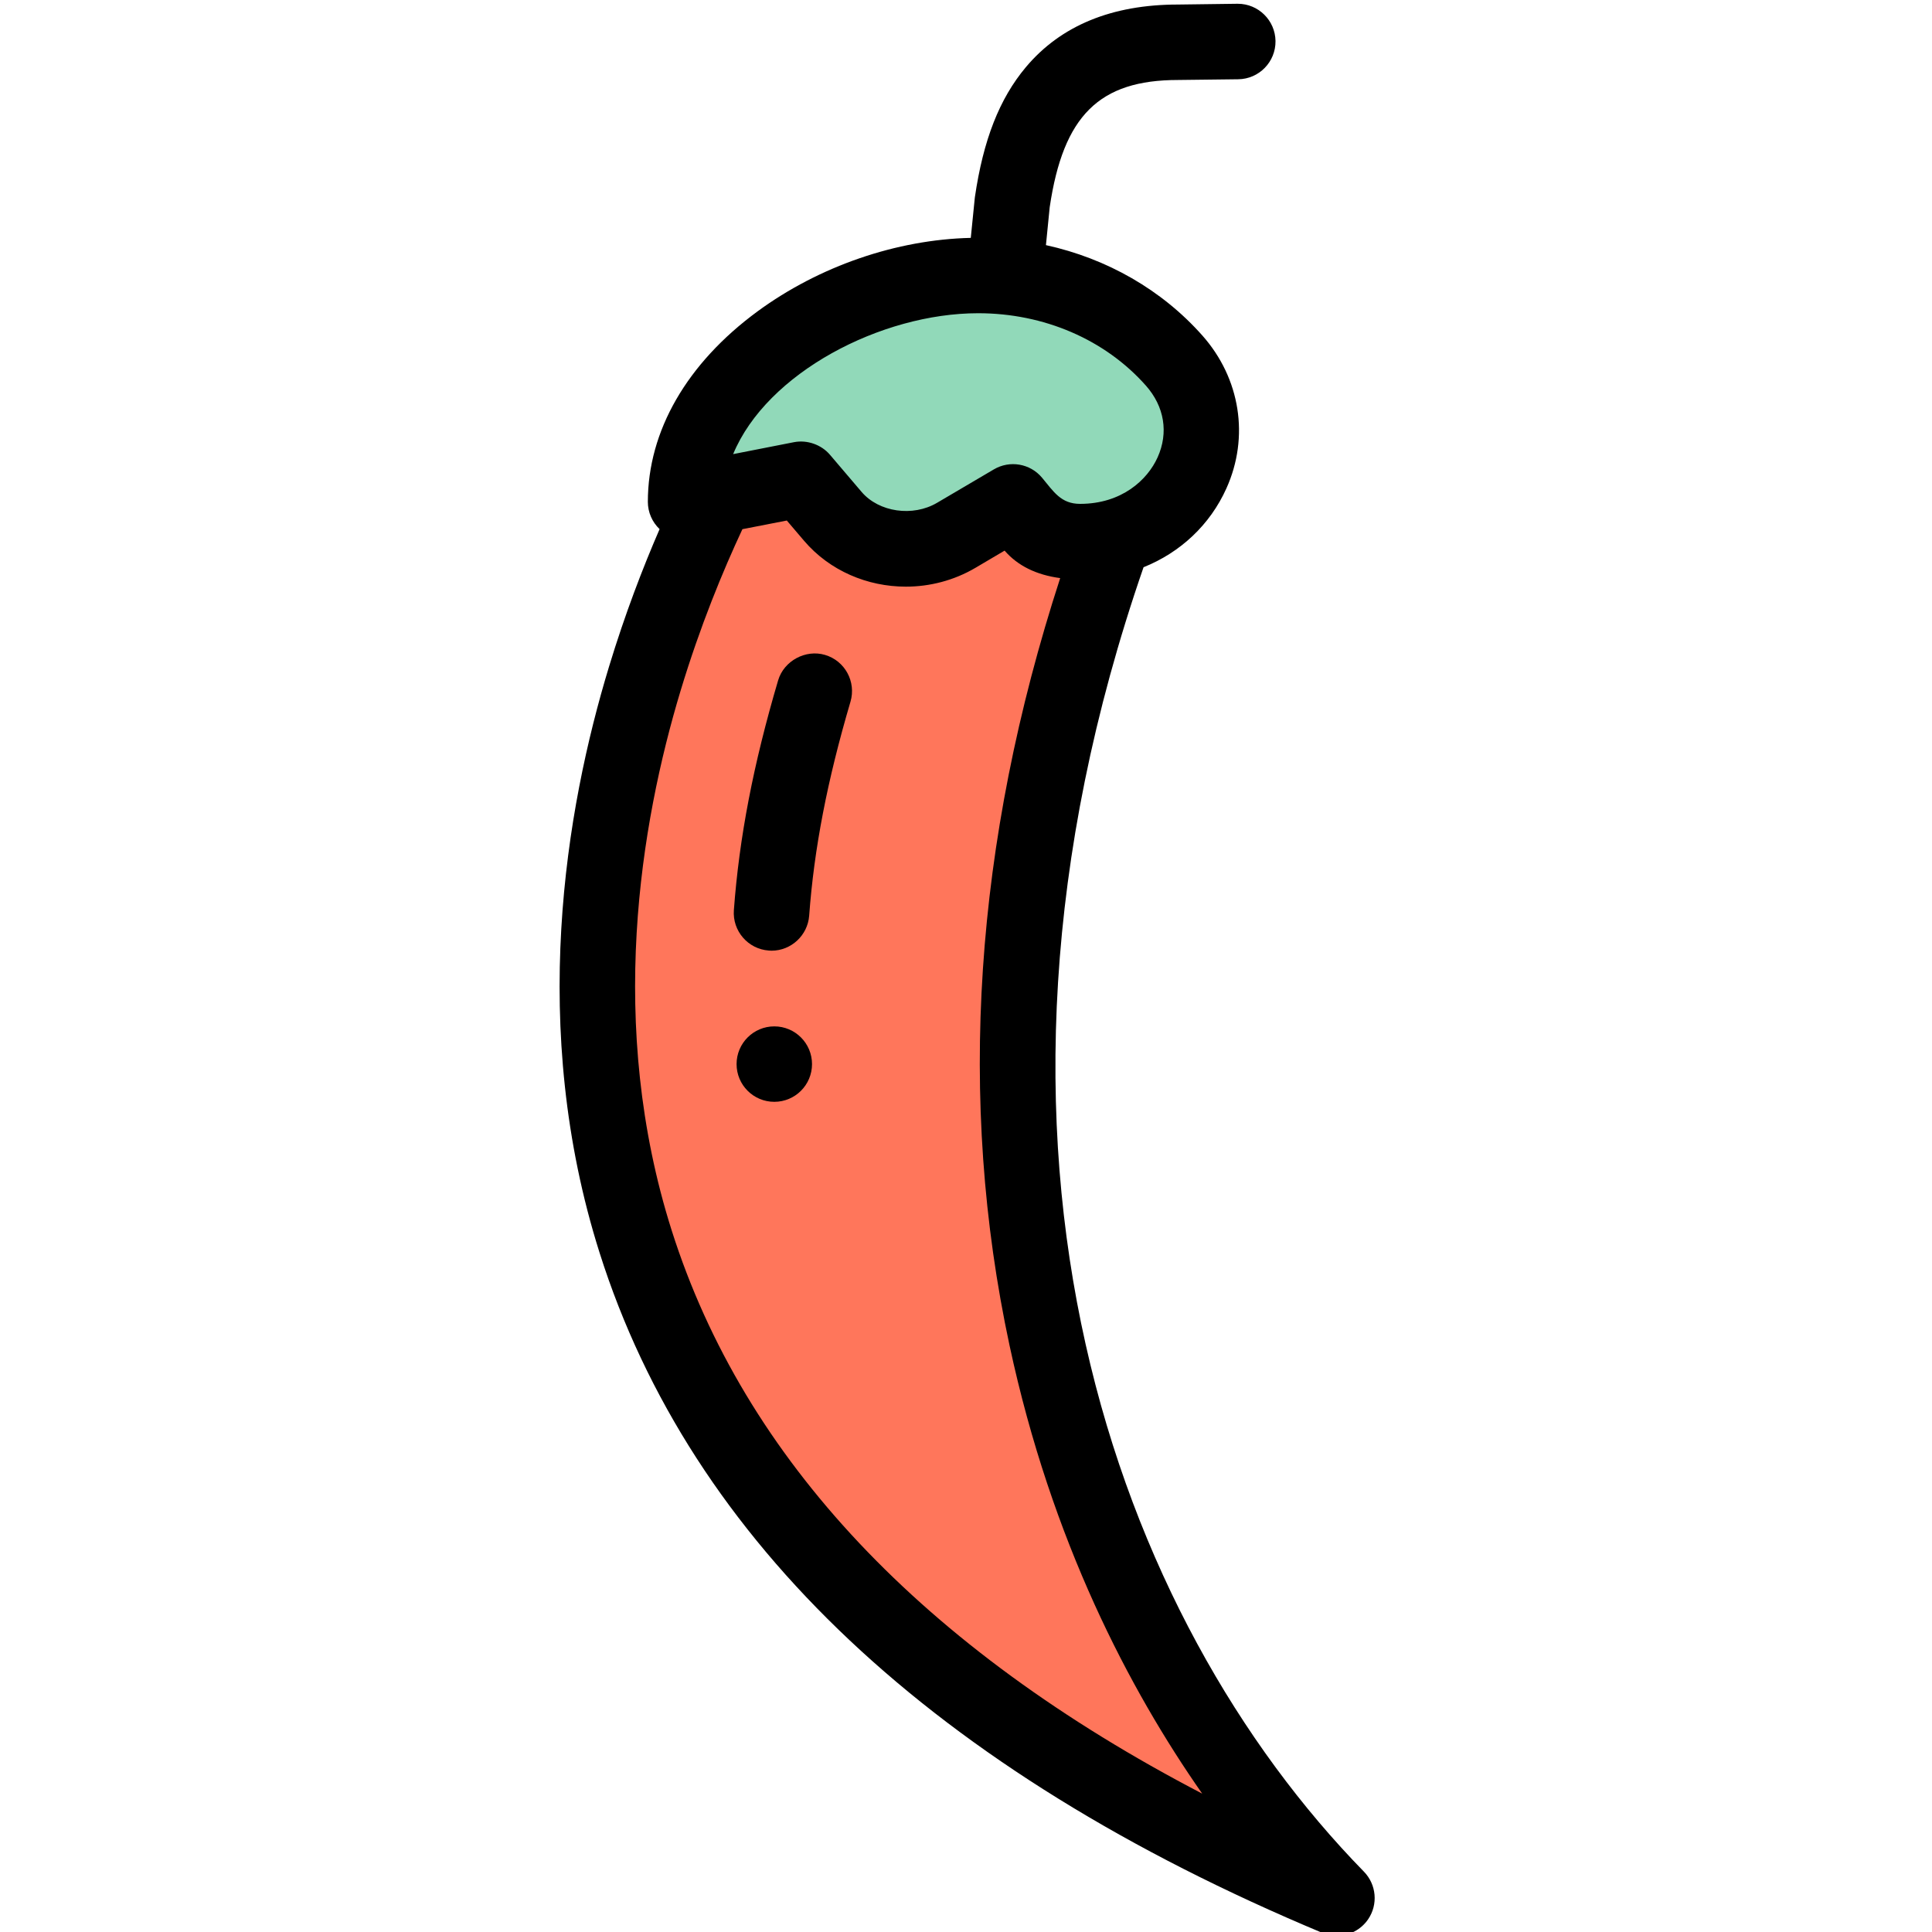 <svg width="40" height="40" viewBox="0 0 40 40" fill="none" xmlns="http://www.w3.org/2000/svg">
<g clip-path="url(#clip0)">
<path d="M15.663 8.75C15.663 8.75 2.988 28.877 27.729 39.219C22.91 34.283 17.755 23.36 24.018 8.75C16.948 8.75 15.663 8.75 15.663 8.75Z" fill="#FF765B"/>
<path d="M22.412 11.135C24.531 11.135 25.684 8.881 24.36 7.386C23.408 6.313 21.945 5.625 20.304 5.625C17.437 5.625 14.248 7.724 14.248 10.312L16.642 9.844L17.296 10.612C17.903 11.325 19.015 11.496 19.85 11.005L21.025 10.312L21.433 10.8C21.637 11.044 21.993 11.135 22.412 11.135Z" fill="#91D9B9"/>
<path d="M28.239 38.751C23.14 33.531 19.49 23.841 23.676 11.744C24.436 11.439 25.051 10.869 25.392 10.11C25.871 9.046 25.68 7.834 24.894 6.947C24.055 6.001 22.918 5.352 21.655 5.075L21.733 4.29C22.013 2.395 22.759 1.656 24.389 1.656C24.46 1.656 25.441 1.643 25.637 1.641C26.068 1.635 26.413 1.281 26.408 0.849C26.402 0.421 26.053 0.078 25.627 0.078C25.623 0.078 25.62 0.078 25.616 0.078C25.171 0.084 24.445 0.093 24.389 0.094C23.021 0.094 21.961 0.53 21.239 1.391C20.692 2.043 20.357 2.898 20.184 4.082C20.182 4.093 20.181 4.106 20.18 4.118L20.099 4.925C18.564 4.96 16.963 5.509 15.685 6.446C14.22 7.522 13.413 8.923 13.413 10.39C13.413 10.605 13.502 10.808 13.656 10.955C13.31 11.752 12.941 12.71 12.611 13.796C11.707 16.765 10.94 21.281 12.413 25.935C14.308 31.922 19.343 36.66 27.378 40.018C27.476 40.059 27.578 40.078 27.679 40.078C27.932 40.078 28.177 39.955 28.326 39.736C28.535 39.429 28.498 39.017 28.239 38.751ZM20.252 6.485C21.615 6.485 22.88 7.03 23.724 7.983C24.108 8.416 24.197 8.958 23.967 9.469C23.757 9.935 23.225 10.432 22.361 10.432C21.965 10.432 21.813 10.177 21.573 9.889C21.328 9.596 20.906 9.524 20.577 9.718L19.401 10.41C18.898 10.706 18.197 10.605 17.838 10.184C17.838 10.184 17.184 9.415 17.183 9.415C17.008 9.209 16.714 9.101 16.438 9.155L15.179 9.402C15.875 7.72 18.24 6.485 20.252 6.485ZM13.907 25.476C12.556 21.218 13.261 17.048 14.091 14.3C14.496 12.959 14.969 11.815 15.371 10.956L16.29 10.777L16.648 11.197C17.177 11.817 17.959 12.146 18.755 12.146C19.248 12.146 19.748 12.019 20.194 11.757L20.799 11.4C21.07 11.713 21.456 11.903 21.95 11.969C20.169 17.45 19.814 22.779 20.901 27.854C21.77 31.906 23.385 34.983 24.89 37.135C19.097 34.118 15.409 30.206 13.907 25.476Z" fill="black"/>
<path d="M17.08 13.559C16.683 13.441 16.231 13.678 16.11 14.087C15.596 15.828 15.305 17.339 15.194 18.844C15.162 19.273 15.486 19.649 15.916 19.68C15.935 19.682 15.955 19.683 15.974 19.683C16.381 19.683 16.722 19.365 16.753 18.959C16.855 17.569 17.127 16.161 17.608 14.529C17.73 14.116 17.494 13.68 17.08 13.559Z" fill="black"/>
<path d="M16.812 22.031C16.812 22.463 16.462 22.812 16.031 22.812C15.6 22.812 15.25 22.463 15.25 22.031C15.25 21.6 15.6 21.25 16.031 21.25C16.462 21.25 16.812 21.6 16.812 22.031Z" fill="black"/>
</g>
<defs>
<clipPath id="clip0">
<rect width="40" height="40" fill="white"/>
</clipPath>
</defs>
</svg>
